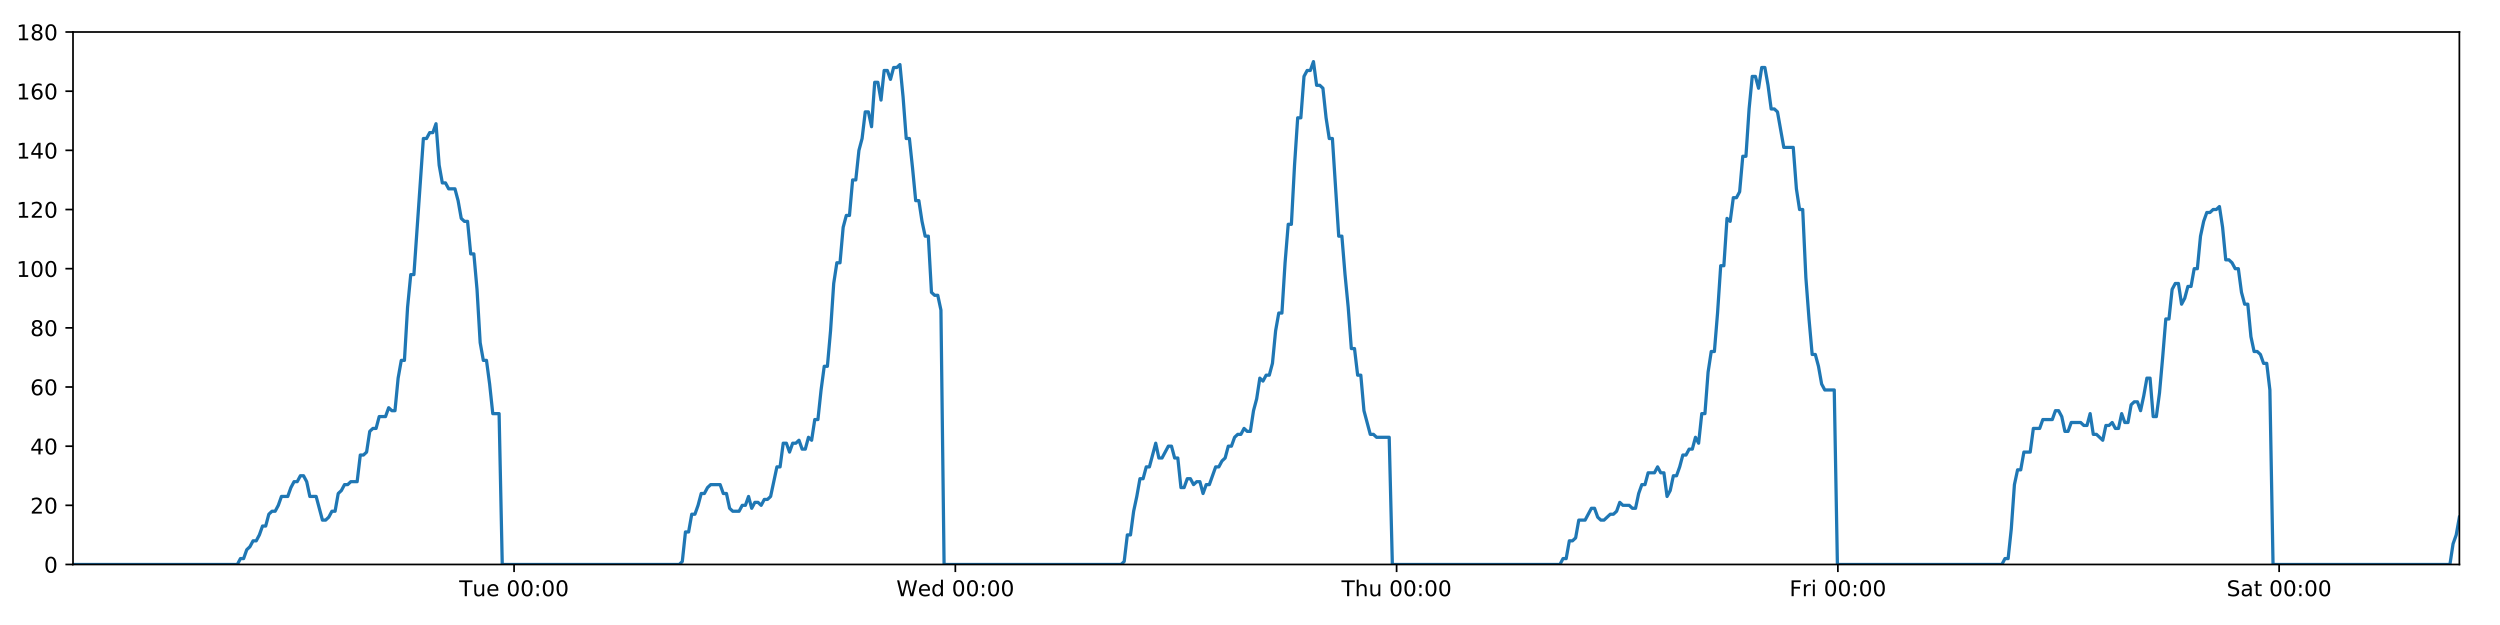 <?xml version="1.0" encoding="utf-8" standalone="no"?>
<!DOCTYPE svg PUBLIC "-//W3C//DTD SVG 1.1//EN"
  "http://www.w3.org/Graphics/SVG/1.1/DTD/svg11.dtd">
<!-- Created with matplotlib (https://matplotlib.org/) -->
<svg height="288pt" version="1.1" viewBox="0 0 1152 288" width="1152pt" xmlns="http://www.w3.org/2000/svg" xmlns:xlink="http://www.w3.org/1999/xlink">
 <defs>
  <style type="text/css">
*{stroke-linecap:butt;stroke-linejoin:round;}
  </style>
 </defs>
 <g id="figure_1">
  <g id="patch_1">
   <path d="M 0 288 
L 1152 288 
L 1152 0 
L 0 0 
z
" style="fill:#ffffff;"/>
  </g>
  <g id="axes_1">
   <g id="patch_2">
    <path d="M 33.64 260.12 
L 1133.28 260.12 
L 1133.28 14.76 
L 33.64 14.76 
z
" style="fill:#ffffff;"/>
   </g>
   <g id="matplotlib.axis_1">
    <g id="xtick_1">
     <g id="line2d_1">
      <defs>
       <path d="M 0 0 
L 0 3.5 
" id="mf7f9a2568c" style="stroke:#000000;stroke-width:0.8;"/>
      </defs>
      <g>
       <use style="stroke:#000000;stroke-width:0.8;" x="236.885" xlink:href="#mf7f9a2568c" y="260.12"/>
      </g>
     </g>
     <g id="text_1">
      <!-- Tue 00:00 -->
      <defs>
       <path d="M -0.297 72.906 
L 61.375 72.906 
L 61.375 64.594 
L 35.5 64.594 
L 35.5 0 
L 25.594 0 
L 25.594 64.594 
L -0.297 64.594 
z
" id="DejaVuSans-84"/>
       <path d="M 8.5 21.578 
L 8.5 54.688 
L 17.484 54.688 
L 17.484 21.922 
Q 17.484 14.156 20.5 10.266 
Q 23.531 6.391 29.594 6.391 
Q 36.859 6.391 41.078 11.031 
Q 45.312 15.672 45.312 23.688 
L 45.312 54.688 
L 54.297 54.688 
L 54.297 0 
L 45.312 0 
L 45.312 8.406 
Q 42.047 3.422 37.719 1 
Q 33.406 -1.422 27.688 -1.422 
Q 18.266 -1.422 13.375 4.438 
Q 8.5 10.297 8.5 21.578 
z
M 31.109 56 
z
" id="DejaVuSans-117"/>
       <path d="M 56.203 29.594 
L 56.203 25.203 
L 14.891 25.203 
Q 15.484 15.922 20.484 11.062 
Q 25.484 6.203 34.422 6.203 
Q 39.594 6.203 44.453 7.469 
Q 49.312 8.734 54.109 11.281 
L 54.109 2.781 
Q 49.266 0.734 44.188 -0.344 
Q 39.109 -1.422 33.891 -1.422 
Q 20.797 -1.422 13.156 6.188 
Q 5.516 13.812 5.516 26.812 
Q 5.516 40.234 12.766 48.109 
Q 20.016 56 32.328 56 
Q 43.359 56 49.781 48.891 
Q 56.203 41.797 56.203 29.594 
z
M 47.219 32.234 
Q 47.125 39.594 43.094 43.984 
Q 39.062 48.391 32.422 48.391 
Q 24.906 48.391 20.391 44.141 
Q 15.875 39.891 15.188 32.172 
z
" id="DejaVuSans-101"/>
       <path id="DejaVuSans-32"/>
       <path d="M 31.781 66.406 
Q 24.172 66.406 20.328 58.906 
Q 16.5 51.422 16.5 36.375 
Q 16.5 21.391 20.328 13.891 
Q 24.172 6.391 31.781 6.391 
Q 39.453 6.391 43.281 13.891 
Q 47.125 21.391 47.125 36.375 
Q 47.125 51.422 43.281 58.906 
Q 39.453 66.406 31.781 66.406 
z
M 31.781 74.219 
Q 44.047 74.219 50.516 64.516 
Q 56.984 54.828 56.984 36.375 
Q 56.984 17.969 50.516 8.266 
Q 44.047 -1.422 31.781 -1.422 
Q 19.531 -1.422 13.062 8.266 
Q 6.594 17.969 6.594 36.375 
Q 6.594 54.828 13.062 64.516 
Q 19.531 74.219 31.781 74.219 
z
" id="DejaVuSans-48"/>
       <path d="M 11.719 12.406 
L 22.016 12.406 
L 22.016 0 
L 11.719 0 
z
M 11.719 51.703 
L 22.016 51.703 
L 22.016 39.312 
L 11.719 39.312 
z
" id="DejaVuSans-58"/>
      </defs>
      <g transform="translate(211.599 274.718)scale(0.1 -0.1)">
       <use xlink:href="#DejaVuSans-84"/>
       <use x="60.85" xlink:href="#DejaVuSans-117"/>
       <use x="124.229" xlink:href="#DejaVuSans-101"/>
       <use x="185.752" xlink:href="#DejaVuSans-32"/>
       <use x="217.539" xlink:href="#DejaVuSans-48"/>
       <use x="281.162" xlink:href="#DejaVuSans-48"/>
       <use x="344.785" xlink:href="#DejaVuSans-58"/>
       <use x="378.477" xlink:href="#DejaVuSans-48"/>
       <use x="442.1" xlink:href="#DejaVuSans-48"/>
      </g>
     </g>
    </g>
    <g id="xtick_2">
     <g id="line2d_2">
      <g>
       <use style="stroke:#000000;stroke-width:0.8;" x="440.221" xlink:href="#mf7f9a2568c" y="260.12"/>
      </g>
     </g>
     <g id="text_2">
      <!-- Wed 00:00 -->
      <defs>
       <path d="M 3.328 72.906 
L 13.281 72.906 
L 28.609 11.281 
L 43.891 72.906 
L 54.984 72.906 
L 70.312 11.281 
L 85.594 72.906 
L 95.609 72.906 
L 77.297 0 
L 64.891 0 
L 49.516 63.281 
L 33.984 0 
L 21.578 0 
z
" id="DejaVuSans-87"/>
       <path d="M 45.406 46.391 
L 45.406 75.984 
L 54.391 75.984 
L 54.391 0 
L 45.406 0 
L 45.406 8.203 
Q 42.578 3.328 38.25 0.953 
Q 33.938 -1.422 27.875 -1.422 
Q 17.969 -1.422 11.734 6.484 
Q 5.516 14.406 5.516 27.297 
Q 5.516 40.188 11.734 48.094 
Q 17.969 56 27.875 56 
Q 33.938 56 38.25 53.625 
Q 42.578 51.266 45.406 46.391 
z
M 14.797 27.297 
Q 14.797 17.391 18.875 11.75 
Q 22.953 6.109 30.078 6.109 
Q 37.203 6.109 41.297 11.75 
Q 45.406 17.391 45.406 27.297 
Q 45.406 37.203 41.297 42.844 
Q 37.203 48.484 30.078 48.484 
Q 22.953 48.484 18.875 42.844 
Q 14.797 37.203 14.797 27.297 
z
" id="DejaVuSans-100"/>
      </defs>
      <g transform="translate(413.031 274.718)scale(0.1 -0.1)">
       <use xlink:href="#DejaVuSans-87"/>
       <use x="98.799" xlink:href="#DejaVuSans-101"/>
       <use x="160.322" xlink:href="#DejaVuSans-100"/>
       <use x="223.799" xlink:href="#DejaVuSans-32"/>
       <use x="255.586" xlink:href="#DejaVuSans-48"/>
       <use x="319.209" xlink:href="#DejaVuSans-48"/>
       <use x="382.832" xlink:href="#DejaVuSans-58"/>
       <use x="416.523" xlink:href="#DejaVuSans-48"/>
       <use x="480.146" xlink:href="#DejaVuSans-48"/>
      </g>
     </g>
    </g>
    <g id="xtick_3">
     <g id="line2d_3">
      <g>
       <use style="stroke:#000000;stroke-width:0.8;" x="643.556" xlink:href="#mf7f9a2568c" y="260.12"/>
      </g>
     </g>
     <g id="text_3">
      <!-- Thu 00:00 -->
      <defs>
       <path d="M 54.891 33.016 
L 54.891 0 
L 45.906 0 
L 45.906 32.719 
Q 45.906 40.484 42.875 44.328 
Q 39.844 48.188 33.797 48.188 
Q 26.516 48.188 22.312 43.547 
Q 18.109 38.922 18.109 30.906 
L 18.109 0 
L 9.078 0 
L 9.078 75.984 
L 18.109 75.984 
L 18.109 46.188 
Q 21.344 51.125 25.703 53.562 
Q 30.078 56 35.797 56 
Q 45.219 56 50.047 50.172 
Q 54.891 44.344 54.891 33.016 
z
" id="DejaVuSans-104"/>
      </defs>
      <g transform="translate(618.166 274.718)scale(0.1 -0.1)">
       <use xlink:href="#DejaVuSans-84"/>
       <use x="61.084" xlink:href="#DejaVuSans-104"/>
       <use x="124.463" xlink:href="#DejaVuSans-117"/>
       <use x="187.842" xlink:href="#DejaVuSans-32"/>
       <use x="219.629" xlink:href="#DejaVuSans-48"/>
       <use x="283.252" xlink:href="#DejaVuSans-48"/>
       <use x="346.875" xlink:href="#DejaVuSans-58"/>
       <use x="380.566" xlink:href="#DejaVuSans-48"/>
       <use x="444.189" xlink:href="#DejaVuSans-48"/>
      </g>
     </g>
    </g>
    <g id="xtick_4">
     <g id="line2d_4">
      <g>
       <use style="stroke:#000000;stroke-width:0.8;" x="846.892" xlink:href="#mf7f9a2568c" y="260.12"/>
      </g>
     </g>
     <g id="text_4">
      <!-- Fri 00:00 -->
      <defs>
       <path d="M 9.812 72.906 
L 51.703 72.906 
L 51.703 64.594 
L 19.672 64.594 
L 19.672 43.109 
L 48.578 43.109 
L 48.578 34.812 
L 19.672 34.812 
L 19.672 0 
L 9.812 0 
z
" id="DejaVuSans-70"/>
       <path d="M 41.109 46.297 
Q 39.594 47.172 37.812 47.578 
Q 36.031 48 33.891 48 
Q 26.266 48 22.188 43.047 
Q 18.109 38.094 18.109 28.812 
L 18.109 0 
L 9.078 0 
L 9.078 54.688 
L 18.109 54.688 
L 18.109 46.188 
Q 20.953 51.172 25.484 53.578 
Q 30.031 56 36.531 56 
Q 37.453 56 38.578 55.875 
Q 39.703 55.766 41.062 55.516 
z
" id="DejaVuSans-114"/>
       <path d="M 9.422 54.688 
L 18.406 54.688 
L 18.406 0 
L 9.422 0 
z
M 9.422 75.984 
L 18.406 75.984 
L 18.406 64.594 
L 9.422 64.594 
z
" id="DejaVuSans-105"/>
      </defs>
      <g transform="translate(824.579 274.718)scale(0.1 -0.1)">
       <use xlink:href="#DejaVuSans-70"/>
       <use x="57.41" xlink:href="#DejaVuSans-114"/>
       <use x="98.523" xlink:href="#DejaVuSans-105"/>
       <use x="126.307" xlink:href="#DejaVuSans-32"/>
       <use x="158.094" xlink:href="#DejaVuSans-48"/>
       <use x="221.717" xlink:href="#DejaVuSans-48"/>
       <use x="285.34" xlink:href="#DejaVuSans-58"/>
       <use x="319.031" xlink:href="#DejaVuSans-48"/>
       <use x="382.654" xlink:href="#DejaVuSans-48"/>
      </g>
     </g>
    </g>
    <g id="xtick_5">
     <g id="line2d_5">
      <g>
       <use style="stroke:#000000;stroke-width:0.8;" x="1050.228" xlink:href="#mf7f9a2568c" y="260.12"/>
      </g>
     </g>
     <g id="text_5">
      <!-- Sat 00:00 -->
      <defs>
       <path d="M 53.516 70.516 
L 53.516 60.891 
Q 47.906 63.578 42.922 64.891 
Q 37.938 66.219 33.297 66.219 
Q 25.25 66.219 20.875 63.094 
Q 16.5 59.969 16.5 54.203 
Q 16.5 49.359 19.406 46.891 
Q 22.312 44.438 30.422 42.922 
L 36.375 41.703 
Q 47.406 39.594 52.656 34.297 
Q 57.906 29 57.906 20.125 
Q 57.906 9.516 50.797 4.047 
Q 43.703 -1.422 29.984 -1.422 
Q 24.812 -1.422 18.969 -0.25 
Q 13.141 0.922 6.891 3.219 
L 6.891 13.375 
Q 12.891 10.016 18.656 8.297 
Q 24.422 6.594 29.984 6.594 
Q 38.422 6.594 43.016 9.906 
Q 47.609 13.234 47.609 19.391 
Q 47.609 24.75 44.312 27.781 
Q 41.016 30.812 33.5 32.328 
L 27.484 33.5 
Q 16.453 35.688 11.516 40.375 
Q 6.594 45.062 6.594 53.422 
Q 6.594 63.094 13.406 68.656 
Q 20.219 74.219 32.172 74.219 
Q 37.312 74.219 42.625 73.281 
Q 47.953 72.359 53.516 70.516 
z
" id="DejaVuSans-83"/>
       <path d="M 34.281 27.484 
Q 23.391 27.484 19.188 25 
Q 14.984 22.516 14.984 16.5 
Q 14.984 11.719 18.141 8.906 
Q 21.297 6.109 26.703 6.109 
Q 34.188 6.109 38.703 11.406 
Q 43.219 16.703 43.219 25.484 
L 43.219 27.484 
z
M 52.203 31.203 
L 52.203 0 
L 43.219 0 
L 43.219 8.297 
Q 40.141 3.328 35.547 0.953 
Q 30.953 -1.422 24.312 -1.422 
Q 15.922 -1.422 10.953 3.297 
Q 6 8.016 6 15.922 
Q 6 25.141 12.172 29.828 
Q 18.359 34.516 30.609 34.516 
L 43.219 34.516 
L 43.219 35.406 
Q 43.219 41.609 39.141 45 
Q 35.062 48.391 27.688 48.391 
Q 23 48.391 18.547 47.266 
Q 14.109 46.141 10.016 43.891 
L 10.016 52.203 
Q 14.938 54.109 19.578 55.047 
Q 24.219 56 28.609 56 
Q 40.484 56 46.344 49.844 
Q 52.203 43.703 52.203 31.203 
z
" id="DejaVuSans-97"/>
       <path d="M 18.312 70.219 
L 18.312 54.688 
L 36.812 54.688 
L 36.812 47.703 
L 18.312 47.703 
L 18.312 18.016 
Q 18.312 11.328 20.141 9.422 
Q 21.969 7.516 27.594 7.516 
L 36.812 7.516 
L 36.812 0 
L 27.594 0 
Q 17.188 0 13.234 3.875 
Q 9.281 7.766 9.281 18.016 
L 9.281 47.703 
L 2.688 47.703 
L 2.688 54.688 
L 9.281 54.688 
L 9.281 70.219 
z
" id="DejaVuSans-116"/>
      </defs>
      <g transform="translate(1026.031 274.718)scale(0.1 -0.1)">
       <use xlink:href="#DejaVuSans-83"/>
       <use x="63.477" xlink:href="#DejaVuSans-97"/>
       <use x="124.756" xlink:href="#DejaVuSans-116"/>
       <use x="163.965" xlink:href="#DejaVuSans-32"/>
       <use x="195.752" xlink:href="#DejaVuSans-48"/>
       <use x="259.375" xlink:href="#DejaVuSans-48"/>
       <use x="322.998" xlink:href="#DejaVuSans-58"/>
       <use x="356.689" xlink:href="#DejaVuSans-48"/>
       <use x="420.312" xlink:href="#DejaVuSans-48"/>
      </g>
     </g>
    </g>
   </g>
   <g id="matplotlib.axis_2">
    <g id="ytick_1">
     <g id="line2d_6">
      <defs>
       <path d="M 0 0 
L -3.5 0 
" id="m3b8fa40029" style="stroke:#000000;stroke-width:0.8;"/>
      </defs>
      <g>
       <use style="stroke:#000000;stroke-width:0.8;" x="33.64" xlink:href="#m3b8fa40029" y="260.12"/>
      </g>
     </g>
     <g id="text_6">
      <!-- 0 -->
      <g transform="translate(20.277 263.919)scale(0.1 -0.1)">
       <use xlink:href="#DejaVuSans-48"/>
      </g>
     </g>
    </g>
    <g id="ytick_2">
     <g id="line2d_7">
      <g>
       <use style="stroke:#000000;stroke-width:0.8;" x="33.64" xlink:href="#m3b8fa40029" y="232.858"/>
      </g>
     </g>
     <g id="text_7">
      <!-- 20 -->
      <defs>
       <path d="M 19.188 8.297 
L 53.609 8.297 
L 53.609 0 
L 7.328 0 
L 7.328 8.297 
Q 12.938 14.109 22.625 23.891 
Q 32.328 33.688 34.812 36.531 
Q 39.547 41.844 41.422 45.531 
Q 43.312 49.219 43.312 52.781 
Q 43.312 58.594 39.234 62.25 
Q 35.156 65.922 28.609 65.922 
Q 23.969 65.922 18.812 64.312 
Q 13.672 62.703 7.812 59.422 
L 7.812 69.391 
Q 13.766 71.781 18.938 73 
Q 24.125 74.219 28.422 74.219 
Q 39.75 74.219 46.484 68.547 
Q 53.219 62.891 53.219 53.422 
Q 53.219 48.922 51.531 44.891 
Q 49.859 40.875 45.406 35.406 
Q 44.188 33.984 37.641 27.219 
Q 31.109 20.453 19.188 8.297 
z
" id="DejaVuSans-50"/>
      </defs>
      <g transform="translate(13.915 236.657)scale(0.1 -0.1)">
       <use xlink:href="#DejaVuSans-50"/>
       <use x="63.623" xlink:href="#DejaVuSans-48"/>
      </g>
     </g>
    </g>
    <g id="ytick_3">
     <g id="line2d_8">
      <g>
       <use style="stroke:#000000;stroke-width:0.8;" x="33.64" xlink:href="#m3b8fa40029" y="205.596"/>
      </g>
     </g>
     <g id="text_8">
      <!-- 40 -->
      <defs>
       <path d="M 37.797 64.312 
L 12.891 25.391 
L 37.797 25.391 
z
M 35.203 72.906 
L 47.609 72.906 
L 47.609 25.391 
L 58.016 25.391 
L 58.016 17.188 
L 47.609 17.188 
L 47.609 0 
L 37.797 0 
L 37.797 17.188 
L 4.891 17.188 
L 4.891 26.703 
z
" id="DejaVuSans-52"/>
      </defs>
      <g transform="translate(13.915 209.395)scale(0.1 -0.1)">
       <use xlink:href="#DejaVuSans-52"/>
       <use x="63.623" xlink:href="#DejaVuSans-48"/>
      </g>
     </g>
    </g>
    <g id="ytick_4">
     <g id="line2d_9">
      <g>
       <use style="stroke:#000000;stroke-width:0.8;" x="33.64" xlink:href="#m3b8fa40029" y="178.333"/>
      </g>
     </g>
     <g id="text_9">
      <!-- 60 -->
      <defs>
       <path d="M 33.016 40.375 
Q 26.375 40.375 22.484 35.828 
Q 18.609 31.297 18.609 23.391 
Q 18.609 15.531 22.484 10.953 
Q 26.375 6.391 33.016 6.391 
Q 39.656 6.391 43.531 10.953 
Q 47.406 15.531 47.406 23.391 
Q 47.406 31.297 43.531 35.828 
Q 39.656 40.375 33.016 40.375 
z
M 52.594 71.297 
L 52.594 62.312 
Q 48.875 64.062 45.094 64.984 
Q 41.312 65.922 37.594 65.922 
Q 27.828 65.922 22.672 59.328 
Q 17.531 52.734 16.797 39.406 
Q 19.672 43.656 24.016 45.922 
Q 28.375 48.188 33.594 48.188 
Q 44.578 48.188 50.953 41.516 
Q 57.328 34.859 57.328 23.391 
Q 57.328 12.156 50.688 5.359 
Q 44.047 -1.422 33.016 -1.422 
Q 20.359 -1.422 13.672 8.266 
Q 6.984 17.969 6.984 36.375 
Q 6.984 53.656 15.188 63.938 
Q 23.391 74.219 37.203 74.219 
Q 40.922 74.219 44.703 73.484 
Q 48.484 72.75 52.594 71.297 
z
" id="DejaVuSans-54"/>
      </defs>
      <g transform="translate(13.915 182.133)scale(0.1 -0.1)">
       <use xlink:href="#DejaVuSans-54"/>
       <use x="63.623" xlink:href="#DejaVuSans-48"/>
      </g>
     </g>
    </g>
    <g id="ytick_5">
     <g id="line2d_10">
      <g>
       <use style="stroke:#000000;stroke-width:0.8;" x="33.64" xlink:href="#m3b8fa40029" y="151.071"/>
      </g>
     </g>
     <g id="text_10">
      <!-- 80 -->
      <defs>
       <path d="M 31.781 34.625 
Q 24.75 34.625 20.719 30.859 
Q 16.703 27.094 16.703 20.516 
Q 16.703 13.922 20.719 10.156 
Q 24.75 6.391 31.781 6.391 
Q 38.812 6.391 42.859 10.172 
Q 46.922 13.969 46.922 20.516 
Q 46.922 27.094 42.891 30.859 
Q 38.875 34.625 31.781 34.625 
z
M 21.922 38.812 
Q 15.578 40.375 12.031 44.719 
Q 8.5 49.078 8.5 55.328 
Q 8.5 64.062 14.719 69.141 
Q 20.953 74.219 31.781 74.219 
Q 42.672 74.219 48.875 69.141 
Q 55.078 64.062 55.078 55.328 
Q 55.078 49.078 51.531 44.719 
Q 48 40.375 41.703 38.812 
Q 48.828 37.156 52.797 32.312 
Q 56.781 27.484 56.781 20.516 
Q 56.781 9.906 50.312 4.234 
Q 43.844 -1.422 31.781 -1.422 
Q 19.734 -1.422 13.25 4.234 
Q 6.781 9.906 6.781 20.516 
Q 6.781 27.484 10.781 32.312 
Q 14.797 37.156 21.922 38.812 
z
M 18.312 54.391 
Q 18.312 48.734 21.844 45.562 
Q 25.391 42.391 31.781 42.391 
Q 38.141 42.391 41.719 45.562 
Q 45.312 48.734 45.312 54.391 
Q 45.312 60.062 41.719 63.234 
Q 38.141 66.406 31.781 66.406 
Q 25.391 66.406 21.844 63.234 
Q 18.312 60.062 18.312 54.391 
z
" id="DejaVuSans-56"/>
      </defs>
      <g transform="translate(13.915 154.87)scale(0.1 -0.1)">
       <use xlink:href="#DejaVuSans-56"/>
       <use x="63.623" xlink:href="#DejaVuSans-48"/>
      </g>
     </g>
    </g>
    <g id="ytick_6">
     <g id="line2d_11">
      <g>
       <use style="stroke:#000000;stroke-width:0.8;" x="33.64" xlink:href="#m3b8fa40029" y="123.809"/>
      </g>
     </g>
     <g id="text_11">
      <!-- 100 -->
      <defs>
       <path d="M 12.406 8.297 
L 28.516 8.297 
L 28.516 63.922 
L 10.984 60.406 
L 10.984 69.391 
L 28.422 72.906 
L 38.281 72.906 
L 38.281 8.297 
L 54.391 8.297 
L 54.391 0 
L 12.406 0 
z
" id="DejaVuSans-49"/>
      </defs>
      <g transform="translate(7.553 127.608)scale(0.1 -0.1)">
       <use xlink:href="#DejaVuSans-49"/>
       <use x="63.623" xlink:href="#DejaVuSans-48"/>
       <use x="127.246" xlink:href="#DejaVuSans-48"/>
      </g>
     </g>
    </g>
    <g id="ytick_7">
     <g id="line2d_12">
      <g>
       <use style="stroke:#000000;stroke-width:0.8;" x="33.64" xlink:href="#m3b8fa40029" y="96.547"/>
      </g>
     </g>
     <g id="text_12">
      <!-- 120 -->
      <g transform="translate(7.553 100.346)scale(0.1 -0.1)">
       <use xlink:href="#DejaVuSans-49"/>
       <use x="63.623" xlink:href="#DejaVuSans-50"/>
       <use x="127.246" xlink:href="#DejaVuSans-48"/>
      </g>
     </g>
    </g>
    <g id="ytick_8">
     <g id="line2d_13">
      <g>
       <use style="stroke:#000000;stroke-width:0.8;" x="33.64" xlink:href="#m3b8fa40029" y="69.284"/>
      </g>
     </g>
     <g id="text_13">
      <!-- 140 -->
      <g transform="translate(7.553 73.084)scale(0.1 -0.1)">
       <use xlink:href="#DejaVuSans-49"/>
       <use x="63.623" xlink:href="#DejaVuSans-52"/>
       <use x="127.246" xlink:href="#DejaVuSans-48"/>
      </g>
     </g>
    </g>
    <g id="ytick_9">
     <g id="line2d_14">
      <g>
       <use style="stroke:#000000;stroke-width:0.8;" x="33.64" xlink:href="#m3b8fa40029" y="42.022"/>
      </g>
     </g>
     <g id="text_14">
      <!-- 160 -->
      <g transform="translate(7.553 45.821)scale(0.1 -0.1)">
       <use xlink:href="#DejaVuSans-49"/>
       <use x="63.623" xlink:href="#DejaVuSans-54"/>
       <use x="127.246" xlink:href="#DejaVuSans-48"/>
      </g>
     </g>
    </g>
    <g id="ytick_10">
     <g id="line2d_15">
      <g>
       <use style="stroke:#000000;stroke-width:0.8;" x="33.64" xlink:href="#m3b8fa40029" y="14.76"/>
      </g>
     </g>
     <g id="text_15">
      <!-- 180 -->
      <g transform="translate(7.553 18.559)scale(0.1 -0.1)">
       <use xlink:href="#DejaVuSans-49"/>
       <use x="63.623" xlink:href="#DejaVuSans-56"/>
       <use x="127.246" xlink:href="#DejaVuSans-48"/>
      </g>
     </g>
    </g>
   </g>
   <g id="line2d_16">
    <path clip-path="url(#p381886f6df)" d="M 33.64 260.12 
L 109.366 260.12 
L 110.795 257.394 
L 112.252 257.394 
L 113.704 253.304 
L 115.155 251.941 
L 116.611 249.215 
L 118.064 249.215 
L 119.519 246.489 
L 120.972 242.4 
L 122.425 242.4 
L 123.878 236.947 
L 125.333 235.584 
L 126.787 235.584 
L 128.242 232.858 
L 129.694 228.768 
L 132.6 228.768 
L 134.052 224.679 
L 135.506 221.953 
L 136.959 221.953 
L 138.416 219.227 
L 139.869 219.227 
L 141.324 221.953 
L 142.776 228.768 
L 145.679 228.768 
L 148.583 239.673 
L 150.04 239.673 
L 151.494 238.31 
L 152.949 235.584 
L 154.401 235.584 
L 155.853 227.405 
L 157.304 226.042 
L 158.756 223.316 
L 160.208 223.316 
L 161.663 221.953 
L 164.568 221.953 
L 166.022 209.685 
L 167.474 209.685 
L 168.927 208.322 
L 170.379 198.78 
L 171.835 197.417 
L 173.287 197.417 
L 174.74 191.964 
L 177.644 191.964 
L 179.099 187.875 
L 180.551 189.238 
L 182.004 189.238 
L 183.456 174.244 
L 184.908 166.065 
L 186.362 166.065 
L 187.816 141.529 
L 189.272 126.535 
L 190.726 126.535 
L 195.09 63.832 
L 196.545 63.832 
L 198 61.106 
L 199.455 61.106 
L 200.91 57.016 
L 202.366 76.1 
L 203.822 84.279 
L 205.278 84.279 
L 206.731 87.005 
L 209.635 87.005 
L 211.088 92.457 
L 212.541 100.636 
L 213.995 101.999 
L 215.45 101.999 
L 216.903 116.993 
L 218.355 116.993 
L 219.809 133.351 
L 221.261 157.887 
L 222.715 166.065 
L 224.168 166.065 
L 225.621 176.97 
L 227.074 190.601 
L 229.982 190.601 
L 231.436 260.12 
L 312.974 260.12 
L 314.403 258.757 
L 315.856 245.126 
L 317.308 245.126 
L 318.759 236.947 
L 320.215 236.947 
L 321.667 232.858 
L 323.119 227.405 
L 324.572 227.405 
L 326.025 224.679 
L 327.479 223.316 
L 331.842 223.316 
L 333.294 227.405 
L 334.749 227.405 
L 336.208 234.221 
L 337.66 235.584 
L 340.569 235.584 
L 342.024 232.858 
L 343.478 232.858 
L 344.93 228.768 
L 346.382 234.221 
L 347.833 231.495 
L 349.29 231.495 
L 350.742 232.858 
L 352.193 230.132 
L 353.646 230.132 
L 355.098 228.768 
L 358.004 215.137 
L 359.457 215.137 
L 360.91 204.232 
L 362.362 204.232 
L 363.815 208.322 
L 365.267 204.232 
L 366.718 204.232 
L 368.17 202.869 
L 369.622 206.959 
L 371.076 206.959 
L 372.54 201.506 
L 373.994 202.869 
L 375.446 193.328 
L 376.899 193.328 
L 378.353 179.696 
L 379.808 168.792 
L 381.262 168.792 
L 382.718 152.434 
L 384.173 130.624 
L 385.625 121.083 
L 387.078 121.083 
L 388.531 104.725 
L 389.984 99.273 
L 391.436 99.273 
L 392.89 82.916 
L 394.344 82.916 
L 395.797 69.284 
L 397.25 63.832 
L 398.703 51.564 
L 400.157 51.564 
L 401.609 58.38 
L 403.062 37.933 
L 404.517 37.933 
L 405.969 46.112 
L 407.422 32.48 
L 408.875 32.48 
L 410.328 36.57 
L 411.78 31.117 
L 413.233 31.117 
L 414.686 29.754 
L 416.141 44.748 
L 417.594 63.832 
L 419.048 63.832 
L 420.501 77.463 
L 421.956 92.457 
L 423.409 92.457 
L 424.861 101.999 
L 426.314 108.815 
L 427.767 108.815 
L 429.221 134.714 
L 430.674 136.077 
L 432.127 136.077 
L 433.58 142.892 
L 435.033 260.12 
L 516.571 260.12 
L 518.023 258.757 
L 519.476 246.489 
L 520.931 246.489 
L 522.382 235.584 
L 523.835 228.768 
L 525.288 220.59 
L 526.74 220.59 
L 528.193 215.137 
L 529.648 215.137 
L 532.555 204.232 
L 534.01 211.048 
L 535.463 211.048 
L 538.37 205.596 
L 539.823 205.596 
L 541.276 211.048 
L 542.729 211.048 
L 544.184 224.679 
L 545.637 224.679 
L 547.09 220.59 
L 548.542 220.59 
L 550 223.316 
L 551.453 221.953 
L 552.909 221.953 
L 554.363 227.405 
L 555.816 223.316 
L 557.269 223.316 
L 560.179 215.137 
L 561.633 215.137 
L 563.088 212.411 
L 564.541 211.048 
L 565.995 205.596 
L 567.447 205.596 
L 568.901 201.506 
L 570.354 200.143 
L 571.807 200.143 
L 573.26 197.417 
L 574.714 198.78 
L 576.167 198.78 
L 577.62 189.238 
L 579.073 183.786 
L 580.527 174.244 
L 581.979 175.607 
L 583.437 172.881 
L 584.891 172.881 
L 586.345 167.428 
L 587.802 152.434 
L 589.254 144.256 
L 590.706 144.256 
L 592.16 121.083 
L 593.613 103.362 
L 595.067 103.362 
L 596.523 76.1 
L 597.976 54.29 
L 599.427 54.29 
L 600.879 35.207 
L 602.336 32.48 
L 603.788 32.48 
L 605.24 28.391 
L 606.695 39.296 
L 608.15 39.296 
L 609.602 40.659 
L 611.057 54.29 
L 612.516 63.832 
L 613.97 63.832 
L 616.88 108.815 
L 618.336 108.815 
L 619.791 126.535 
L 621.245 141.529 
L 622.698 160.613 
L 624.152 160.613 
L 625.605 172.881 
L 627.058 172.881 
L 628.513 189.238 
L 631.421 200.143 
L 632.875 200.143 
L 634.329 201.506 
L 640.141 201.506 
L 641.595 260.12 
L 718.81 260.12 
L 720.24 257.394 
L 721.692 257.394 
L 723.147 249.215 
L 724.599 249.215 
L 726.051 247.852 
L 727.502 239.673 
L 730.407 239.673 
L 733.315 234.221 
L 734.766 234.221 
L 736.219 238.31 
L 737.671 239.673 
L 739.123 239.673 
L 742.027 236.947 
L 743.48 236.947 
L 744.932 235.584 
L 746.385 231.495 
L 747.836 232.858 
L 750.744 232.858 
L 752.196 234.221 
L 753.65 234.221 
L 755.101 227.405 
L 756.554 223.316 
L 758.006 223.316 
L 759.461 217.864 
L 762.366 217.864 
L 763.818 215.137 
L 765.272 217.864 
L 766.727 217.864 
L 768.18 228.768 
L 769.636 226.042 
L 771.091 219.227 
L 772.543 219.227 
L 773.996 215.137 
L 775.451 209.685 
L 776.905 209.685 
L 778.358 206.959 
L 779.815 206.959 
L 781.27 201.506 
L 782.723 204.232 
L 784.178 190.601 
L 785.631 190.601 
L 787.084 171.518 
L 788.538 161.976 
L 789.992 161.976 
L 791.447 144.256 
L 792.901 122.446 
L 794.356 122.446 
L 795.809 100.636 
L 797.262 101.999 
L 798.715 91.094 
L 800.17 91.094 
L 801.623 88.368 
L 803.076 72.011 
L 804.529 72.011 
L 805.982 50.201 
L 807.436 35.207 
L 808.889 35.207 
L 810.342 40.659 
L 811.795 31.117 
L 813.249 31.117 
L 814.702 39.296 
L 816.156 50.201 
L 817.608 50.201 
L 819.062 51.564 
L 821.968 67.921 
L 826.327 67.921 
L 827.78 87.005 
L 829.234 96.547 
L 830.688 96.547 
L 832.141 127.898 
L 833.594 146.982 
L 835.049 163.339 
L 836.502 163.339 
L 837.955 168.792 
L 839.408 176.97 
L 840.862 179.696 
L 845.221 179.696 
L 846.674 260.12 
L 922.461 260.12 
L 923.89 257.394 
L 925.342 257.394 
L 926.794 243.763 
L 928.246 223.316 
L 929.701 216.5 
L 931.153 216.5 
L 932.608 208.322 
L 935.516 208.322 
L 936.971 197.417 
L 939.881 197.417 
L 941.337 193.328 
L 945.696 193.328 
L 947.149 189.238 
L 948.603 189.238 
L 950.056 191.964 
L 951.509 198.78 
L 952.962 198.78 
L 954.416 194.691 
L 958.775 194.691 
L 960.226 196.054 
L 961.679 196.054 
L 963.133 190.601 
L 964.585 200.143 
L 966.038 200.143 
L 968.942 202.869 
L 970.395 196.054 
L 971.848 196.054 
L 973.3 194.691 
L 974.753 197.417 
L 976.207 197.417 
L 977.662 190.601 
L 979.116 194.691 
L 980.569 194.691 
L 982.022 186.512 
L 983.476 185.149 
L 984.928 185.149 
L 986.379 189.238 
L 987.835 182.423 
L 989.287 174.244 
L 990.739 174.244 
L 992.192 191.964 
L 993.645 191.964 
L 995.098 181.06 
L 996.552 164.702 
L 998.005 146.982 
L 999.461 146.982 
L 1000.913 133.351 
L 1002.366 130.624 
L 1003.819 130.624 
L 1005.271 140.166 
L 1006.724 137.44 
L 1008.178 131.988 
L 1009.631 131.988 
L 1011.083 123.809 
L 1012.539 123.809 
L 1013.994 108.815 
L 1015.447 101.999 
L 1016.899 97.91 
L 1018.355 97.91 
L 1019.808 96.547 
L 1021.26 96.547 
L 1022.712 95.184 
L 1024.165 104.725 
L 1025.618 119.72 
L 1027.07 119.72 
L 1028.522 121.083 
L 1029.974 123.809 
L 1031.426 123.809 
L 1032.878 134.714 
L 1034.33 140.166 
L 1035.782 140.166 
L 1037.234 155.16 
L 1038.686 161.976 
L 1040.142 161.976 
L 1041.594 163.339 
L 1043.049 167.428 
L 1044.505 167.428 
L 1045.961 179.696 
L 1047.416 260.12 
L 1128.922 260.12 
L 1130.373 250.578 
L 1131.826 246.489 
L 1133.28 238.31 
L 1133.28 238.31 
" style="fill:none;stroke:#1f77b4;stroke-linecap:square;stroke-width:1.5;"/>
   </g>
   <g id="patch_3">
    <path d="M 33.64 260.12 
L 33.64 14.76 
" style="fill:none;stroke:#000000;stroke-linecap:square;stroke-linejoin:miter;stroke-width:0.8;"/>
   </g>
   <g id="patch_4">
    <path d="M 1133.28 260.12 
L 1133.28 14.76 
" style="fill:none;stroke:#000000;stroke-linecap:square;stroke-linejoin:miter;stroke-width:0.8;"/>
   </g>
   <g id="patch_5">
    <path d="M 33.64 260.12 
L 1133.28 260.12 
" style="fill:none;stroke:#000000;stroke-linecap:square;stroke-linejoin:miter;stroke-width:0.8;"/>
   </g>
   <g id="patch_6">
    <path d="M 33.64 14.76 
L 1133.28 14.76 
" style="fill:none;stroke:#000000;stroke-linecap:square;stroke-linejoin:miter;stroke-width:0.8;"/>
   </g>
  </g>
 </g>
 <defs>
  <clipPath id="p381886f6df">
   <rect height="245.36" width="1099.64" x="33.64" y="14.76"/>
  </clipPath>
 </defs>
</svg>
